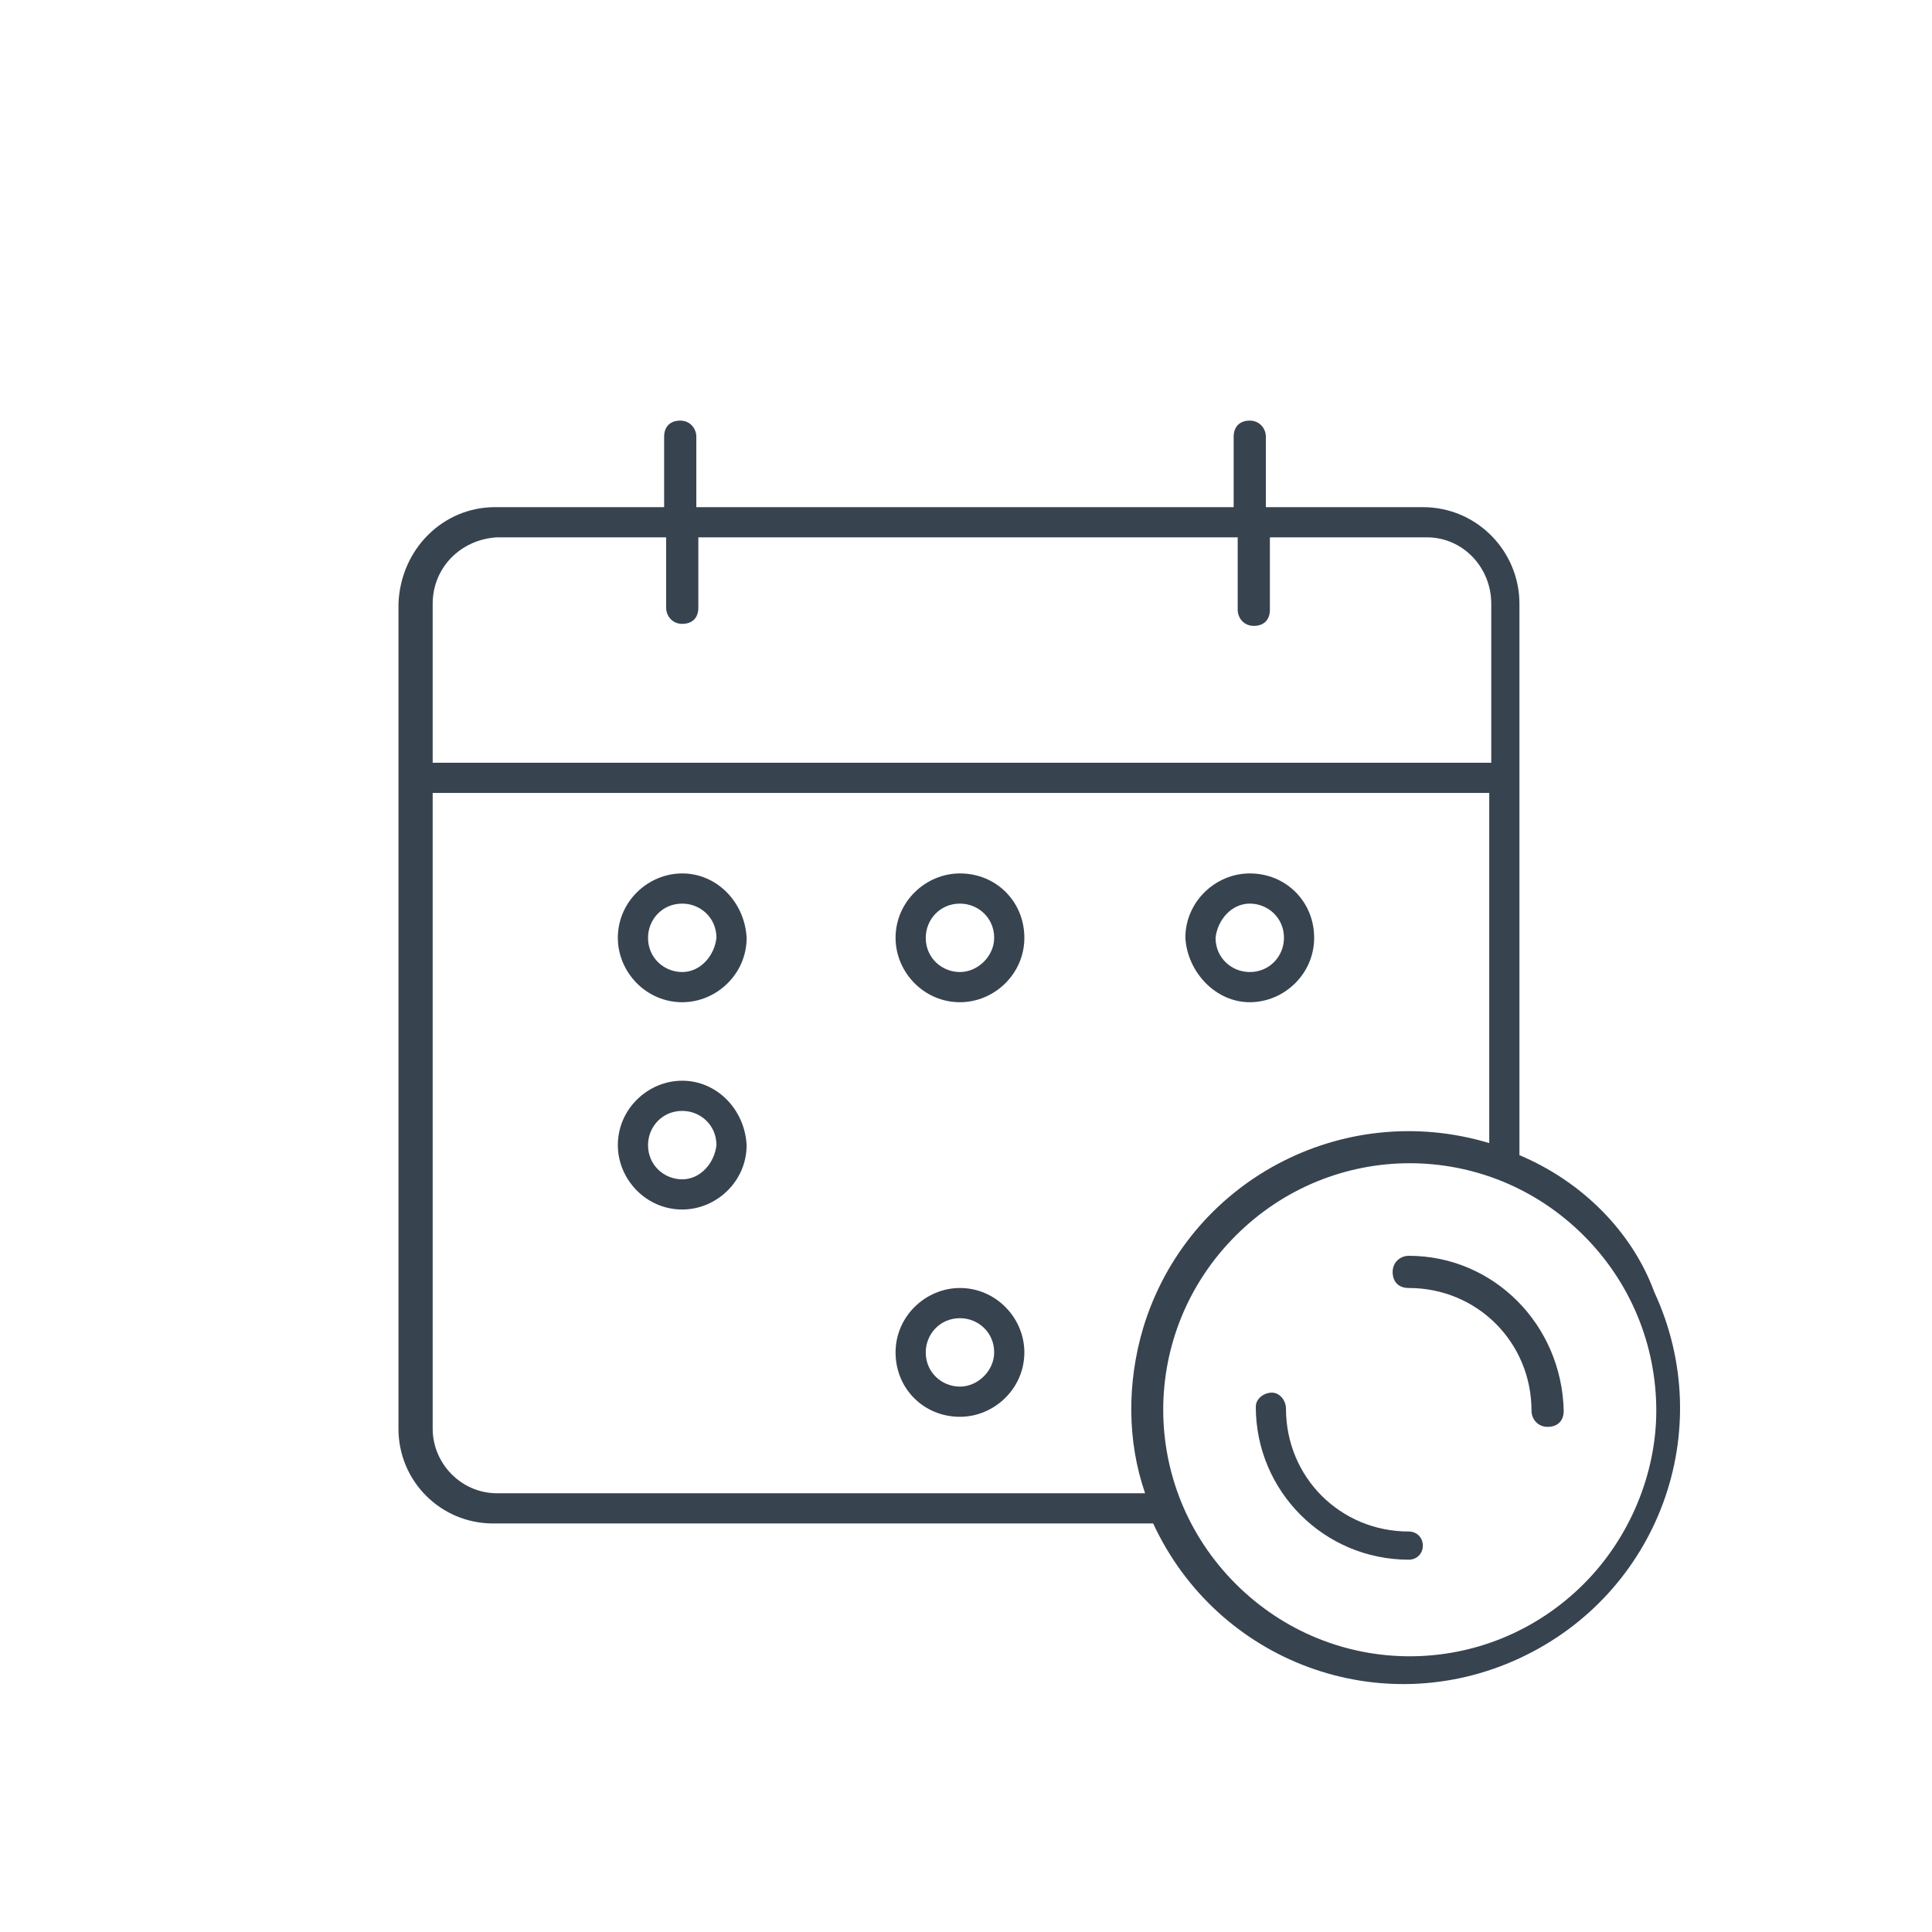 <?xml version="1.0" encoding="utf-8"?>
<!-- Generator: Adobe Illustrator 24.3.0, SVG Export Plug-In . SVG Version: 6.00 Build 0)  -->
<svg version="1.1" id="Warstwa_1" xmlns="http://www.w3.org/2000/svg" xmlns:xlink="http://www.w3.org/1999/xlink" x="0px" y="0px"
	 viewBox="0 0 96 96" style="enable-background:new 0 0 96 96;" xml:space="preserve">
<style type="text/css">
	.st0{fill:#384350;}
</style>
<g id="icon">
	<path class="st0" d="M75.5,57.4V30c0-2.6-2.1-4.8-4.8-4.8l0,0h-7.8v-3.5c0-0.4-0.3-0.8-0.8-0.8s-0.8,0.3-0.8,0.8v3.5H34.6v-3.5
		c0-0.4-0.3-0.8-0.8-0.8s-0.8,0.3-0.8,0.8v3.5h-8.4c-2.6,0-4.7,2.1-4.8,4.8v41c0,2.6,2.1,4.7,4.7,4.7c0,0,0,0,0,0h32.8
		c3.2,6.9,11.3,9.9,18.2,6.7c6.9-3.2,9.9-11.3,6.7-18.2C81.1,61.2,78.6,58.7,75.5,57.4z M24.7,26.7h8.4v3.5c0,0.4,0.3,0.8,0.8,0.8
		s0.8-0.3,0.8-0.8v-3.5h26.8v3.6c0,0.4,0.3,0.8,0.8,0.8s0.8-0.3,0.8-0.8v-3.6h7.8c1.8,0,3.2,1.5,3.2,3.3v7.9H21.5V30
		C21.5,28.2,22.9,26.8,24.7,26.7z M24.7,74.2c-1.8,0-3.2-1.5-3.2-3.2V39.4H74v17.4C66.7,54.6,59,58.7,56.8,66
		c-0.8,2.7-0.8,5.6,0.1,8.2H24.7z M78.7,78.7c-4.8,4.8-12.5,4.8-17.3,0s-4.8-12.5,0-17.3s12.5-4.8,17.3,0c2.3,2.3,3.6,5.4,3.6,8.7
		C82.3,73.2,81,76.4,78.7,78.7L78.7,78.7z"/>
	<path class="st0" d="M33.9,43.4c-1.7,0-3.2,1.4-3.2,3.2c0,1.7,1.4,3.2,3.2,3.2c1.7,0,3.2-1.4,3.2-3.2C37,44.8,35.6,43.4,33.9,43.4
		C33.9,43.4,33.9,43.4,33.9,43.4z M33.9,48.3c-0.9,0-1.7-0.7-1.7-1.7c0-0.9,0.7-1.7,1.7-1.7c0.9,0,1.7,0.7,1.7,1.7
		C35.5,47.5,34.8,48.3,33.9,48.3L33.9,48.3z"/>
	<path class="st0" d="M33.9,53.7c-1.7,0-3.2,1.4-3.2,3.2c0,1.7,1.4,3.2,3.2,3.2c1.7,0,3.2-1.4,3.2-3.2C37,55.1,35.6,53.7,33.9,53.7
		C33.9,53.7,33.9,53.7,33.9,53.7z M33.9,58.6c-0.9,0-1.7-0.7-1.7-1.7c0-0.9,0.7-1.7,1.7-1.7c0.9,0,1.7,0.7,1.7,1.7
		C35.5,57.8,34.8,58.6,33.9,58.6L33.9,58.6z"/>
	<path class="st0" d="M62.1,49.8c1.7,0,3.2-1.4,3.2-3.2s-1.4-3.2-3.2-3.2c-1.7,0-3.2,1.4-3.2,3.2C59,48.3,60.4,49.8,62.1,49.8z
		 M62.1,44.9c0.9,0,1.7,0.7,1.7,1.7c0,0.9-0.7,1.7-1.7,1.7c-0.9,0-1.7-0.7-1.7-1.7C60.5,45.7,61.2,44.9,62.1,44.9L62.1,44.9z"/>
	<path class="st0" d="M47.7,43.4c-1.7,0-3.2,1.4-3.2,3.2c0,1.7,1.4,3.2,3.2,3.2c1.7,0,3.2-1.4,3.2-3.2
		C50.9,44.8,49.5,43.4,47.7,43.4C47.7,43.4,47.7,43.4,47.7,43.4z M47.7,48.3c-0.9,0-1.7-0.7-1.7-1.7c0-0.9,0.7-1.7,1.7-1.7
		c0.9,0,1.7,0.7,1.7,1.7C49.4,47.5,48.6,48.3,47.7,48.3L47.7,48.3z"/>
	<path class="st0" d="M47.7,64c-1.7,0-3.2,1.4-3.2,3.2s1.4,3.2,3.2,3.2c1.7,0,3.2-1.4,3.2-3.2C50.9,65.5,49.5,64,47.7,64z
		 M47.7,68.9c-0.9,0-1.7-0.7-1.7-1.7c0-0.9,0.7-1.7,1.7-1.7c0.9,0,1.7,0.7,1.7,1.7c0,0,0,0,0,0C49.4,68.1,48.6,68.9,47.7,68.9
		L47.7,68.9z"/>
	<path class="st0" d="M70,62.4c-0.4,0-0.8,0.3-0.8,0.8s0.3,0.8,0.8,0.8c3.4,0,6.1,2.7,6.1,6.1c0,0,0,0,0,0c0,0.4,0.3,0.8,0.8,0.8
		s0.8-0.3,0.8-0.8C77.6,65.8,74.2,62.4,70,62.4z"/>
	<path class="st0" d="M70,76.1c-3.4,0-6.1-2.7-6.1-6.1c0-0.4-0.3-0.8-0.7-0.8c-0.4,0-0.8,0.3-0.8,0.7c0,0,0,0,0,0h0
		c0,4.2,3.4,7.6,7.6,7.6c0,0,0,0,0,0c0.4,0,0.7-0.3,0.7-0.7C70.7,76.4,70.4,76.1,70,76.1z"/>
</g>
</svg>
